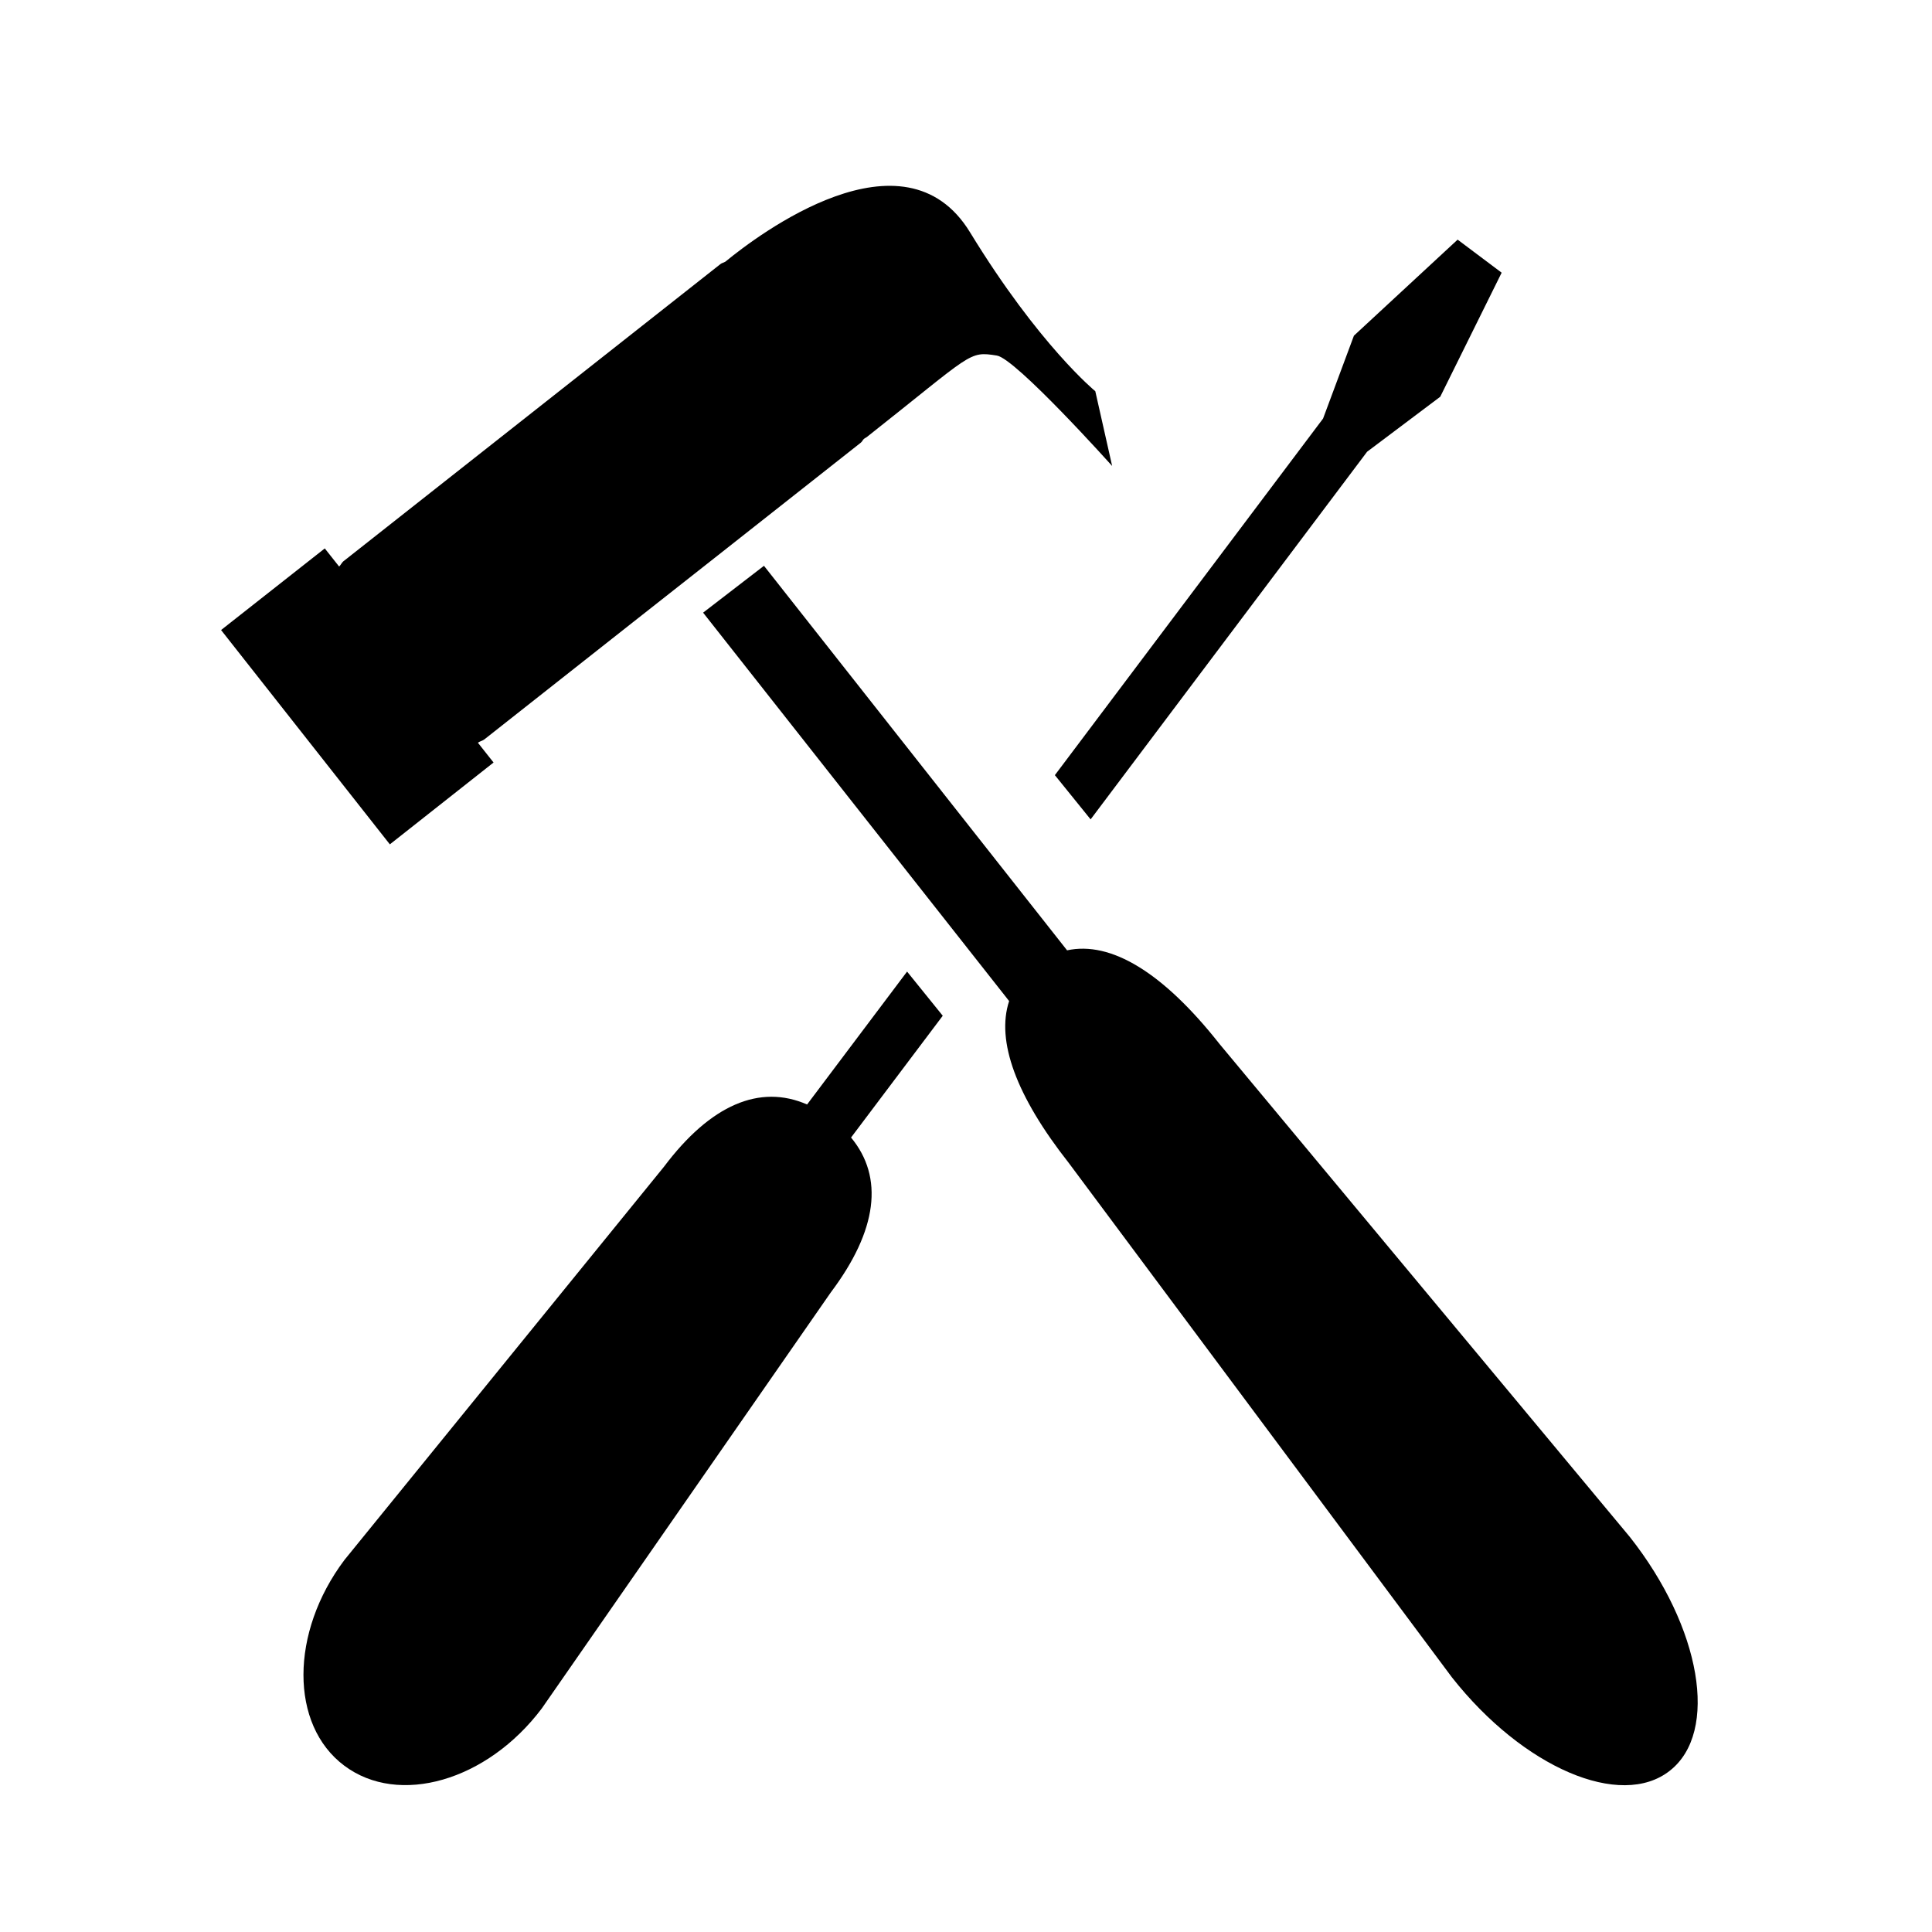 <?xml version="1.0" encoding="utf-8"?>
<!-- Generator: Adobe Illustrator 15.0.0, SVG Export Plug-In  -->
<!DOCTYPE svg PUBLIC "-//W3C//DTD SVG 1.1//EN" "http://www.w3.org/Graphics/SVG/1.1/DTD/svg11.dtd">
<svg version="1.1"
	 xmlns="http://www.w3.org/2000/svg" x="0px" y="0px" width="28px" height="28px" viewBox="-3.204 -2.693 28 28">
<defs>
</defs>
<path d="M5.965,6.328l1.241-0.977l2.066-1.629c0.021-0.017,0.028-0.04,0.045-0.055c0.015-0.012,0.026-0.015,0.04-0.025
	c1.544-1.219,1.471-1.248,1.886-1.182c0.276,0.044,1.671,1.6,1.671,1.6L12.67,2.977c0,0-0.816-0.667-1.816-2.304
	C9.896-0.894,7.777,0.715,7.309,1.099C7.285,1.114,7.256,1.118,7.235,1.136l-5.455,4.3C1.75,5.457,1.738,5.492,1.711,5.518
	L1.503,5.255L0,6.438l2.446,3.106l1.503-1.186L3.722,8.071c0.03-0.022,0.066-0.026,0.096-0.05L5.965,6.328z"/>
<path d="M20.418,19.583l-5.946-7.144c-0.822-1.043-1.578-1.496-2.211-1.359L7.868,5.507L6.986,6.186l4.435,5.629
	c-0.19,0.578,0.101,1.376,0.865,2.347l5.553,7.455c1.031,1.308,2.445,1.916,3.158,1.352C21.711,22.409,21.452,20.894,20.418,19.583z
	"/>
<polygon points="17.921,0.78 16.418,2.172 15.971,3.373 12.084,8.541 12.602,9.182 16.609,3.854 17.669,3.057 18.559,1.259 "/>
<path d="M10.459,12.028l-0.517-0.64l-1.449,1.926c-0.687-0.3-1.399,0.004-2.074,0.902l-4.631,5.699
	c-0.79,1.051-0.793,2.39-0.003,2.981c0.789,0.592,2.071,0.223,2.863-0.829l4.189-6.03c0.677-0.9,0.77-1.669,0.293-2.244
	L10.459,12.028z"/>
</svg>
